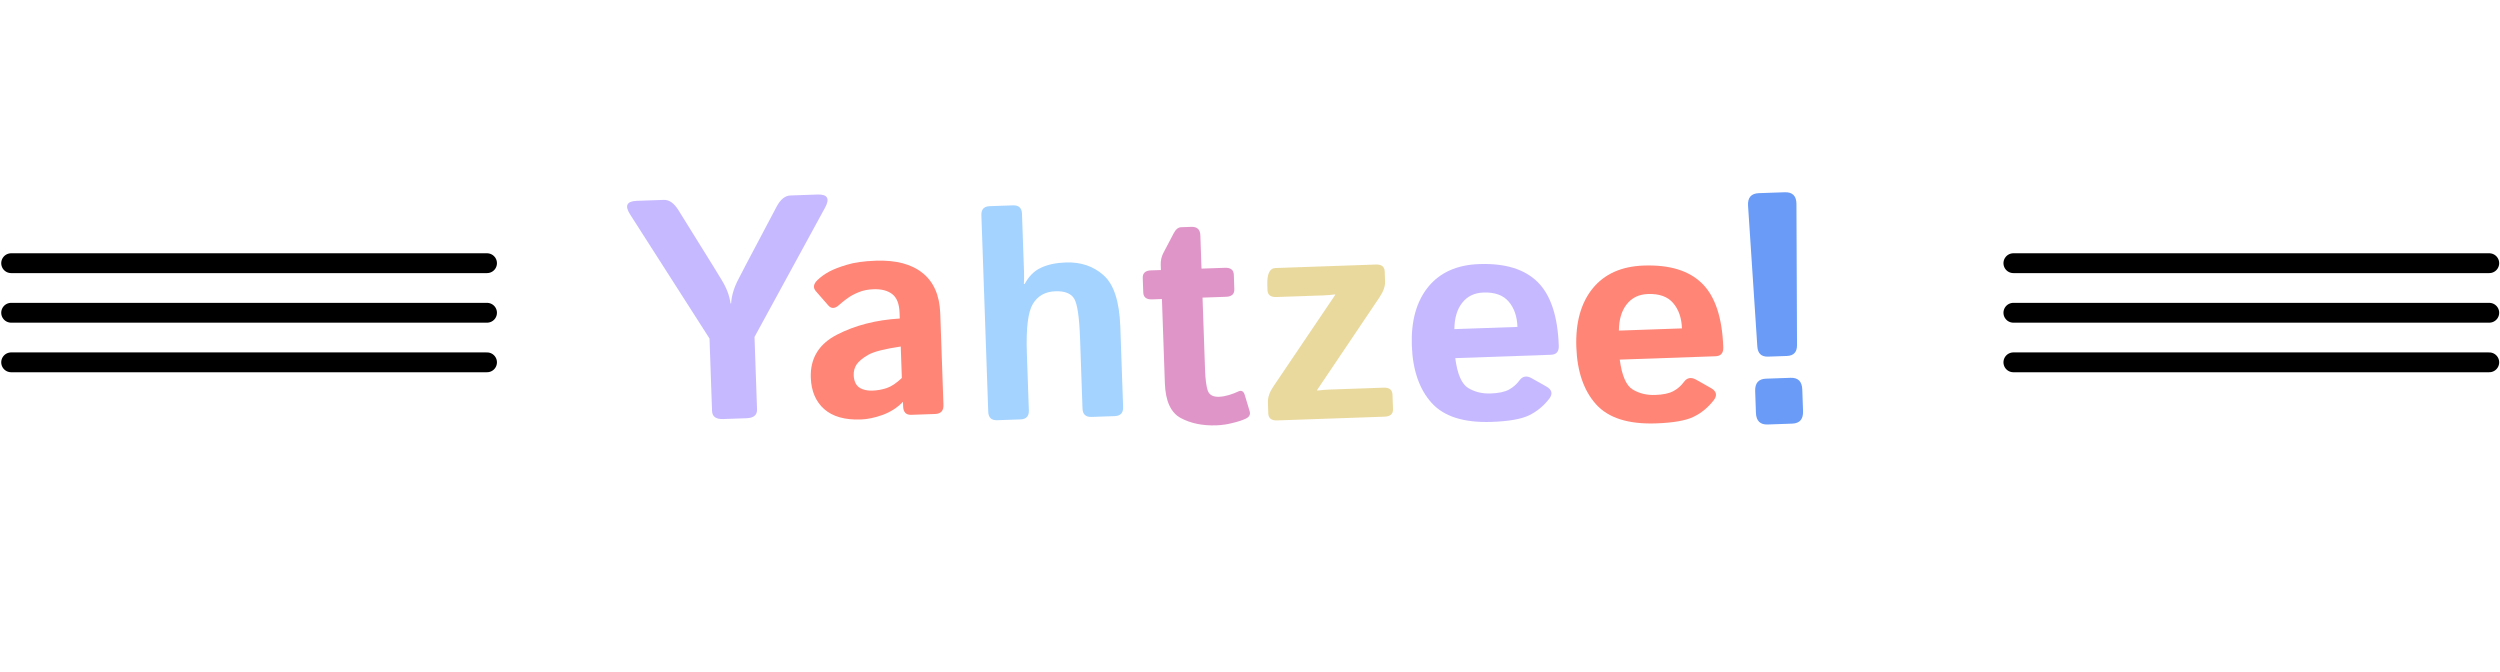 <svg width="673" height="181" viewBox="0 0 673 181" fill="none" xmlns="http://www.w3.org/2000/svg">
<g filter="url(#filter0_ddd_37_785)">
<path d="M175.611 47.699C174.118 45.37 174.726 44.159 177.436 44.064L184.695 43.81C186.133 43.76 187.438 44.67 188.611 46.539L197.983 61.619C198.246 62.025 199.024 63.3 200.317 65.442C201.609 67.556 202.388 69.633 202.653 71.672L202.819 71.667C202.941 69.614 203.573 67.487 204.714 65.288C205.855 63.061 206.542 61.736 206.776 61.312L215.074 45.615C216.113 43.669 217.352 42.67 218.79 42.62L226.049 42.366C228.759 42.272 229.45 43.438 228.123 45.865L209.115 80.708L209.796 100.203C209.849 101.724 208.907 102.518 206.972 102.585L200.667 102.806C198.731 102.873 197.737 102.147 197.684 100.626L197.003 81.131L175.611 47.699Z" fill="#C7B9FF"/>
</g>
<g filter="url(#filter1_ddd_37_785)">
<path d="M224.267 91.669C224.086 86.464 226.439 82.604 231.328 80.088C236.218 77.572 241.848 76.125 248.218 75.746L248.164 74.184C248.08 71.79 247.423 70.119 246.191 69.172C244.959 68.225 243.276 67.788 241.142 67.863C239.633 67.916 238.3 68.184 237.144 68.667C236.014 69.123 235.029 69.653 234.19 70.255C233.376 70.831 232.641 71.417 231.984 72.013C230.824 73.096 229.836 73.183 229.023 72.273L225.644 68.404C224.802 67.443 224.962 66.421 226.123 65.339C227.006 64.5 228.035 63.761 229.211 63.12C230.414 62.479 232.008 61.863 233.994 61.273C235.979 60.656 238.572 60.292 241.773 60.18C247.186 59.991 251.381 61.095 254.357 63.493C257.359 65.889 258.945 69.521 259.115 74.388L259.975 99.022C260.03 100.583 259.276 101.391 257.715 101.446L251.312 101.669C249.907 101.718 249.177 100.962 249.123 99.4L249.082 98.229L249.004 98.232C247.52 99.769 245.71 100.927 243.575 101.705C241.464 102.456 239.511 102.863 237.715 102.926C233.447 103.075 230.17 102.147 227.886 100.142C225.6 98.111 224.394 95.287 224.267 91.669ZM235.815 91.032C235.846 91.943 236.056 92.73 236.444 93.394C236.831 94.032 237.421 94.493 238.212 94.778C239.004 95.064 239.881 95.189 240.844 95.156C242.172 95.109 243.454 94.882 244.69 94.474C245.927 94.066 247.289 93.159 248.777 91.752L248.481 83.28C244.126 83.927 241.221 84.667 239.765 85.5C238.308 86.332 237.269 87.177 236.648 88.032C236.052 88.887 235.775 89.887 235.815 91.032Z" fill="#FF8577"/>
</g>
<g filter="url(#filter2_ddd_37_785)">
<path d="M386.065 83.023C385.835 76.439 387.294 71.19 390.44 67.275C393.613 63.36 398.205 61.297 404.217 61.088C411.192 60.844 416.434 62.459 419.943 65.932C423.451 69.406 425.345 75.124 425.623 83.088C425.677 84.65 424.976 85.456 423.519 85.507L397.753 86.407C398.32 90.713 399.482 93.395 401.239 94.454C402.996 95.513 405.006 96.003 407.271 95.924C409.431 95.849 411.073 95.505 412.199 94.892C413.324 94.28 414.259 93.465 415.006 92.449C415.85 91.273 416.937 91.052 418.266 91.788L422.253 94.033C423.821 94.916 424.081 96.028 423.034 97.367C421.512 99.322 419.701 100.806 417.6 101.817C415.498 102.829 412.144 103.415 407.538 103.576C400.068 103.837 394.68 102.123 391.372 98.434C388.064 94.745 386.295 89.608 386.065 83.023ZM397.519 78.598L414.501 78.005C414.403 75.194 413.62 72.928 412.153 71.207C410.685 69.461 408.415 68.641 405.344 68.748C402.898 68.834 400.989 69.76 399.618 71.528C398.245 73.27 397.546 75.626 397.519 78.598Z" fill="#C7B9FF"/>
</g>
<g filter="url(#filter3_ddd_37_785)">
<path d="M476.575 45.362C476.441 43.192 477.417 42.071 479.501 41.998L486.45 41.755C488.535 41.683 489.586 42.733 489.604 44.907L489.757 82.906C489.765 84.79 488.857 85.764 487.033 85.827L481.995 86.003C480.171 86.067 479.197 85.159 479.073 83.279L476.575 45.362ZM481.85 104.271C479.823 104.342 478.772 103.292 478.696 101.12L478.493 95.301C478.417 93.129 479.392 92.008 481.419 91.937L488.021 91.707C490.047 91.636 491.099 92.686 491.175 94.858L491.378 100.678C491.454 102.849 490.478 103.97 488.451 104.041L481.85 104.271Z" fill="#699BF7"/>
</g>
<g filter="url(#filter4_ddd_37_785)">
<path d="M430.347 83.423C430.117 76.838 431.575 71.589 434.722 67.675C437.894 63.76 442.487 61.697 448.499 61.487C455.473 61.244 460.715 62.858 464.224 66.332C467.733 69.805 469.626 75.524 469.904 83.488C469.959 85.049 469.257 85.856 467.8 85.906L442.034 86.806C442.602 91.112 443.764 93.794 445.521 94.854C447.277 95.913 449.288 96.403 451.552 96.324C453.712 96.248 455.355 95.904 456.48 95.292C457.605 94.679 458.541 93.865 459.287 92.849C460.132 91.672 461.219 91.452 462.547 92.187L466.534 94.433C468.103 95.316 468.363 96.427 467.315 97.767C465.794 99.722 463.983 101.205 461.881 102.217C459.78 103.228 456.426 103.814 451.819 103.975C444.35 104.236 438.961 102.522 435.653 98.833C432.346 95.144 430.577 90.008 430.347 83.423ZM441.801 78.997L458.783 78.404C458.685 75.593 457.902 73.328 456.435 71.607C454.967 69.86 452.697 69.04 449.626 69.148C447.18 69.233 445.271 70.16 443.899 71.927C442.527 73.669 441.827 76.026 441.801 78.997Z" fill="#FF8577"/>
</g>
<g filter="url(#filter5_ddd_37_785)">
<path d="M274.46 103.12C272.899 103.174 272.091 102.421 272.036 100.859L270.188 47.923C270.133 46.361 270.887 45.553 272.448 45.499L278.694 45.281C280.256 45.226 281.064 45.98 281.118 47.541L281.669 63.313C281.705 64.354 281.69 65.397 281.622 66.441L281.856 66.433C282.982 64.335 284.455 62.877 286.277 62.057C288.097 61.212 290.309 60.744 292.911 60.653C296.971 60.511 300.373 61.669 303.117 64.127C305.861 66.585 307.351 71.197 307.587 77.964L308.342 99.591C308.397 101.153 307.643 101.961 306.082 102.016L299.835 102.234C298.274 102.288 297.466 101.535 297.411 99.973L296.754 81.156C296.556 75.483 296.041 71.918 295.208 70.462C294.376 69.005 292.671 68.322 290.094 68.412C287.362 68.508 285.343 69.647 284.038 71.829C282.732 73.985 282.196 78.408 282.43 85.096L282.967 100.478C283.021 102.039 282.268 102.847 280.706 102.902L274.46 103.12Z" fill="#A4D3FF"/>
</g>
<g filter="url(#filter6_ddd_37_785)">
<path d="M349.833 103.176C348.271 103.231 347.468 102.608 347.423 101.306L347.319 98.339C347.272 96.986 347.756 95.562 348.772 94.067L365.422 69.409L365.416 69.252C364.379 69.393 363.34 69.481 362.299 69.518L349.611 69.961C348.05 70.015 347.246 69.392 347.201 68.091L347.157 66.841C347.05 63.77 347.777 62.208 349.339 62.153L376.353 61.21C377.915 61.155 378.718 61.779 378.764 63.08L378.859 65.812C378.904 67.088 378.393 68.513 377.328 70.087L360.569 94.984L360.575 95.14C361.95 94.988 362.99 94.9 363.692 94.875L378.449 94.36C380.011 94.305 380.814 94.929 380.859 96.23L380.996 100.134C381.041 101.435 380.283 102.113 378.722 102.168L349.833 103.176Z" fill="#EAD99D"/>
</g>
<g filter="url(#filter7_ddd_37_785)">
<path d="M316.137 70.593C314.601 70.646 313.811 70.022 313.765 68.721L313.629 64.817C313.583 63.516 314.328 62.838 315.864 62.785L318.518 62.692L318.471 61.326C318.43 60.155 318.666 59.078 319.179 58.096L322.001 52.721C322.539 51.712 323.198 51.194 323.979 51.166L326.712 51.071C328.273 51.016 329.081 51.77 329.136 53.331L329.449 62.31L335.774 62.09C337.309 62.036 338.1 62.66 338.145 63.961L338.281 67.865C338.327 69.166 337.582 69.844 336.046 69.897L329.722 70.118L330.398 89.481C330.491 92.136 330.74 94.043 331.145 95.201C331.575 96.332 332.584 96.871 334.172 96.815C334.979 96.787 335.885 96.625 336.891 96.329C337.896 96.007 338.68 95.707 339.244 95.426C340.14 94.978 340.749 95.256 341.071 96.261L342.398 100.671C342.663 101.548 342.347 102.21 341.451 102.658C340.605 103.079 339.434 103.471 337.935 103.836C336.463 104.227 334.973 104.448 333.463 104.501C329.742 104.631 326.54 103.974 323.857 102.53C321.175 101.086 319.75 97.97 319.583 93.181L318.791 70.5L316.137 70.593Z" fill="#E095C8"/>
</g>
<path d="M3 70.85H131.109M3 84.195H131.109M3 97.539H131.109" stroke="black" stroke-width="5.338" stroke-linecap="round"/>
<path d="M542 70.85H670.109M542 84.195H670.109M542 97.539H670.109" stroke="black" stroke-width="5.338" stroke-linecap="round"/>
<defs>
<filter id="filter0_ddd_37_785" x="166.371" y="40.224" width="71.82" height="69.462" filterUnits="userSpaceOnUse" color-interpolation-filters="sRGB">
<feFlood flood-opacity="0" result="BackgroundImageFix"/>
<feColorMatrix in="SourceAlpha" type="matrix" values="0 0 0 0 0 0 0 0 0 0 0 0 0 0 0 0 0 0 127 0" result="hardAlpha"/>
<feOffset dx="-5" dy="6"/>
<feComposite in2="hardAlpha" operator="out"/>
<feColorMatrix type="matrix" values="0 0 0 0 0 0 0 0 0 0 0 0 0 0 0 0 0 0 1 0"/>
<feBlend mode="normal" in2="BackgroundImageFix" result="effect1_dropShadow_37_785"/>
<feColorMatrix in="SourceAlpha" type="matrix" values="0 0 0 0 0 0 0 0 0 0 0 0 0 0 0 0 0 0 127 0" result="hardAlpha"/>
<feOffset dx="6" dy="6"/>
<feComposite in2="hardAlpha" operator="out"/>
<feColorMatrix type="matrix" values="0 0 0 0 0 0 0 0 0 0 0 0 0 0 0 0 0 0 1 0"/>
<feBlend mode="normal" in2="effect1_dropShadow_37_785" result="effect2_dropShadow_37_785"/>
<feColorMatrix in="SourceAlpha" type="matrix" values="0 0 0 0 0 0 0 0 0 0 0 0 0 0 0 0 0 0 127 0" result="hardAlpha"/>
<feOffset dx="-7" dy="-2"/>
<feComposite in2="hardAlpha" operator="out"/>
<feColorMatrix type="matrix" values="0 0 0 0 0.358 0 0 0 0 0.358 0 0 0 0 0.358 0 0 0 0.29 0"/>
<feBlend mode="normal" in2="effect2_dropShadow_37_785" result="effect3_dropShadow_37_785"/>
<feBlend mode="normal" in="SourceGraphic" in2="effect3_dropShadow_37_785" result="shape"/>
</filter>
<filter id="filter1_ddd_37_785" x="216.19" y="57.592" width="49.894" height="51.789" filterUnits="userSpaceOnUse" color-interpolation-filters="sRGB">
<feFlood flood-opacity="0" result="BackgroundImageFix"/>
<feColorMatrix in="SourceAlpha" type="matrix" values="0 0 0 0 0 0 0 0 0 0 0 0 0 0 0 0 0 0 127 0" result="hardAlpha"/>
<feOffset dx="-5" dy="6"/>
<feComposite in2="hardAlpha" operator="out"/>
<feColorMatrix type="matrix" values="0 0 0 0 0 0 0 0 0 0 0 0 0 0 0 0 0 0 1 0"/>
<feBlend mode="normal" in2="BackgroundImageFix" result="effect1_dropShadow_37_785"/>
<feColorMatrix in="SourceAlpha" type="matrix" values="0 0 0 0 0 0 0 0 0 0 0 0 0 0 0 0 0 0 127 0" result="hardAlpha"/>
<feOffset dx="6" dy="6"/>
<feComposite in2="hardAlpha" operator="out"/>
<feColorMatrix type="matrix" values="0 0 0 0 0 0 0 0 0 0 0 0 0 0 0 0 0 0 1 0"/>
<feBlend mode="normal" in2="effect1_dropShadow_37_785" result="effect2_dropShadow_37_785"/>
<feColorMatrix in="SourceAlpha" type="matrix" values="0 0 0 0 0 0 0 0 0 0 0 0 0 0 0 0 0 0 127 0" result="hardAlpha"/>
<feOffset dx="-7" dy="-2"/>
<feComposite in2="hardAlpha" operator="out"/>
<feColorMatrix type="matrix" values="0 0 0 0 0.358 0 0 0 0 0.358 0 0 0 0 0.358 0 0 0 0.29 0"/>
<feBlend mode="normal" in2="effect2_dropShadow_37_785" result="effect3_dropShadow_37_785"/>
<feBlend mode="normal" in="SourceGraphic" in2="effect3_dropShadow_37_785" result="shape"/>
</filter>
<filter id="filter2_ddd_37_785" x="378.322" y="58.368" width="53.993" height="51.932" filterUnits="userSpaceOnUse" color-interpolation-filters="sRGB">
<feFlood flood-opacity="0" result="BackgroundImageFix"/>
<feColorMatrix in="SourceAlpha" type="matrix" values="0 0 0 0 0 0 0 0 0 0 0 0 0 0 0 0 0 0 127 0" result="hardAlpha"/>
<feOffset dx="-5" dy="6"/>
<feComposite in2="hardAlpha" operator="out"/>
<feColorMatrix type="matrix" values="0 0 0 0 0 0 0 0 0 0 0 0 0 0 0 0 0 0 1 0"/>
<feBlend mode="normal" in2="BackgroundImageFix" result="effect1_dropShadow_37_785"/>
<feColorMatrix in="SourceAlpha" type="matrix" values="0 0 0 0 0 0 0 0 0 0 0 0 0 0 0 0 0 0 127 0" result="hardAlpha"/>
<feOffset dx="6" dy="6"/>
<feComposite in2="hardAlpha" operator="out"/>
<feColorMatrix type="matrix" values="0 0 0 0 0 0 0 0 0 0 0 0 0 0 0 0 0 0 1 0"/>
<feBlend mode="normal" in2="effect1_dropShadow_37_785" result="effect2_dropShadow_37_785"/>
<feColorMatrix in="SourceAlpha" type="matrix" values="0 0 0 0 0 0 0 0 0 0 0 0 0 0 0 0 0 0 127 0" result="hardAlpha"/>
<feOffset dx="-7" dy="-2"/>
<feComposite in2="hardAlpha" operator="out"/>
<feColorMatrix type="matrix" values="0 0 0 0 0.358 0 0 0 0 0.358 0 0 0 0 0.358 0 0 0 0.29 0"/>
<feBlend mode="normal" in2="effect2_dropShadow_37_785" result="effect3_dropShadow_37_785"/>
<feBlend mode="normal" in="SourceGraphic" in2="effect3_dropShadow_37_785" result="shape"/>
</filter>
<filter id="filter3_ddd_37_785" x="469.374" y="39.646" width="28.378" height="70.74" filterUnits="userSpaceOnUse" color-interpolation-filters="sRGB">
<feFlood flood-opacity="0" result="BackgroundImageFix"/>
<feColorMatrix in="SourceAlpha" type="matrix" values="0 0 0 0 0 0 0 0 0 0 0 0 0 0 0 0 0 0 127 0" result="hardAlpha"/>
<feOffset dx="-5" dy="6"/>
<feComposite in2="hardAlpha" operator="out"/>
<feColorMatrix type="matrix" values="0 0 0 0 0 0 0 0 0 0 0 0 0 0 0 0 0 0 1 0"/>
<feBlend mode="normal" in2="BackgroundImageFix" result="effect1_dropShadow_37_785"/>
<feColorMatrix in="SourceAlpha" type="matrix" values="0 0 0 0 0 0 0 0 0 0 0 0 0 0 0 0 0 0 127 0" result="hardAlpha"/>
<feOffset dx="6" dy="6"/>
<feComposite in2="hardAlpha" operator="out"/>
<feColorMatrix type="matrix" values="0 0 0 0 0 0 0 0 0 0 0 0 0 0 0 0 0 0 1 0"/>
<feBlend mode="normal" in2="effect1_dropShadow_37_785" result="effect2_dropShadow_37_785"/>
<feColorMatrix in="SourceAlpha" type="matrix" values="0 0 0 0 0 0 0 0 0 0 0 0 0 0 0 0 0 0 127 0" result="hardAlpha"/>
<feOffset dx="-7" dy="-2"/>
<feComposite in2="hardAlpha" operator="out"/>
<feColorMatrix type="matrix" values="0 0 0 0 0.358 0 0 0 0 0.358 0 0 0 0 0.358 0 0 0 0.29 0"/>
<feBlend mode="normal" in2="effect2_dropShadow_37_785" result="effect3_dropShadow_37_785"/>
<feBlend mode="normal" in="SourceGraphic" in2="effect3_dropShadow_37_785" result="shape"/>
</filter>
<filter id="filter4_ddd_37_785" x="422.604" y="58.767" width="53.993" height="51.932" filterUnits="userSpaceOnUse" color-interpolation-filters="sRGB">
<feFlood flood-opacity="0" result="BackgroundImageFix"/>
<feColorMatrix in="SourceAlpha" type="matrix" values="0 0 0 0 0 0 0 0 0 0 0 0 0 0 0 0 0 0 127 0" result="hardAlpha"/>
<feOffset dx="-5" dy="6"/>
<feComposite in2="hardAlpha" operator="out"/>
<feColorMatrix type="matrix" values="0 0 0 0 0 0 0 0 0 0 0 0 0 0 0 0 0 0 1 0"/>
<feBlend mode="normal" in2="BackgroundImageFix" result="effect1_dropShadow_37_785"/>
<feColorMatrix in="SourceAlpha" type="matrix" values="0 0 0 0 0 0 0 0 0 0 0 0 0 0 0 0 0 0 127 0" result="hardAlpha"/>
<feOffset dx="6" dy="6"/>
<feComposite in2="hardAlpha" operator="out"/>
<feColorMatrix type="matrix" values="0 0 0 0 0 0 0 0 0 0 0 0 0 0 0 0 0 0 1 0"/>
<feBlend mode="normal" in2="effect1_dropShadow_37_785" result="effect2_dropShadow_37_785"/>
<feColorMatrix in="SourceAlpha" type="matrix" values="0 0 0 0 0 0 0 0 0 0 0 0 0 0 0 0 0 0 127 0" result="hardAlpha"/>
<feOffset dx="-7" dy="-2"/>
<feComposite in2="hardAlpha" operator="out"/>
<feColorMatrix type="matrix" values="0 0 0 0 0.358 0 0 0 0 0.358 0 0 0 0 0.358 0 0 0 0.29 0"/>
<feBlend mode="normal" in2="effect2_dropShadow_37_785" result="effect3_dropShadow_37_785"/>
<feBlend mode="normal" in="SourceGraphic" in2="effect3_dropShadow_37_785" result="shape"/>
</filter>
<filter id="filter5_ddd_37_785" x="263.106" y="42.313" width="51.318" height="66.889" filterUnits="userSpaceOnUse" color-interpolation-filters="sRGB">
<feFlood flood-opacity="0" result="BackgroundImageFix"/>
<feColorMatrix in="SourceAlpha" type="matrix" values="0 0 0 0 0 0 0 0 0 0 0 0 0 0 0 0 0 0 127 0" result="hardAlpha"/>
<feOffset dx="-5" dy="6"/>
<feComposite in2="hardAlpha" operator="out"/>
<feColorMatrix type="matrix" values="0 0 0 0 0 0 0 0 0 0 0 0 0 0 0 0 0 0 1 0"/>
<feBlend mode="normal" in2="BackgroundImageFix" result="effect1_dropShadow_37_785"/>
<feColorMatrix in="SourceAlpha" type="matrix" values="0 0 0 0 0 0 0 0 0 0 0 0 0 0 0 0 0 0 127 0" result="hardAlpha"/>
<feOffset dx="6" dy="6"/>
<feComposite in2="hardAlpha" operator="out"/>
<feColorMatrix type="matrix" values="0 0 0 0 0 0 0 0 0 0 0 0 0 0 0 0 0 0 1 0"/>
<feBlend mode="normal" in2="effect1_dropShadow_37_785" result="effect2_dropShadow_37_785"/>
<feColorMatrix in="SourceAlpha" type="matrix" values="0 0 0 0 0 0 0 0 0 0 0 0 0 0 0 0 0 0 127 0" result="hardAlpha"/>
<feOffset dx="-7" dy="-2"/>
<feComposite in2="hardAlpha" operator="out"/>
<feColorMatrix type="matrix" values="0 0 0 0 0.358 0 0 0 0 0.358 0 0 0 0 0.358 0 0 0 0.29 0"/>
<feBlend mode="normal" in2="effect2_dropShadow_37_785" result="effect3_dropShadow_37_785"/>
<feBlend mode="normal" in="SourceGraphic" in2="effect3_dropShadow_37_785" result="shape"/>
</filter>
<filter id="filter6_ddd_37_785" x="339.059" y="59.095" width="48.005" height="50.163" filterUnits="userSpaceOnUse" color-interpolation-filters="sRGB">
<feFlood flood-opacity="0" result="BackgroundImageFix"/>
<feColorMatrix in="SourceAlpha" type="matrix" values="0 0 0 0 0 0 0 0 0 0 0 0 0 0 0 0 0 0 127 0" result="hardAlpha"/>
<feOffset dx="-5" dy="6"/>
<feComposite in2="hardAlpha" operator="out"/>
<feColorMatrix type="matrix" values="0 0 0 0 0 0 0 0 0 0 0 0 0 0 0 0 0 0 1 0"/>
<feBlend mode="normal" in2="BackgroundImageFix" result="effect1_dropShadow_37_785"/>
<feColorMatrix in="SourceAlpha" type="matrix" values="0 0 0 0 0 0 0 0 0 0 0 0 0 0 0 0 0 0 127 0" result="hardAlpha"/>
<feOffset dx="6" dy="6"/>
<feComposite in2="hardAlpha" operator="out"/>
<feColorMatrix type="matrix" values="0 0 0 0 0 0 0 0 0 0 0 0 0 0 0 0 0 0 1 0"/>
<feBlend mode="normal" in2="effect1_dropShadow_37_785" result="effect2_dropShadow_37_785"/>
<feColorMatrix in="SourceAlpha" type="matrix" values="0 0 0 0 0 0 0 0 0 0 0 0 0 0 0 0 0 0 127 0" result="hardAlpha"/>
<feOffset dx="-7" dy="-2"/>
<feComposite in2="hardAlpha" operator="out"/>
<feColorMatrix type="matrix" values="0 0 0 0 0.358 0 0 0 0 0.358 0 0 0 0 0.358 0 0 0 0.29 0"/>
<feBlend mode="normal" in2="effect2_dropShadow_37_785" result="effect3_dropShadow_37_785"/>
<feBlend mode="normal" in="SourceGraphic" in2="effect3_dropShadow_37_785" result="shape"/>
</filter>
<filter id="filter7_ddd_37_785" x="306.165" y="48.572" width="42.706" height="62.572" filterUnits="userSpaceOnUse" color-interpolation-filters="sRGB">
<feFlood flood-opacity="0" result="BackgroundImageFix"/>
<feColorMatrix in="SourceAlpha" type="matrix" values="0 0 0 0 0 0 0 0 0 0 0 0 0 0 0 0 0 0 127 0" result="hardAlpha"/>
<feOffset dx="-5" dy="6"/>
<feComposite in2="hardAlpha" operator="out"/>
<feColorMatrix type="matrix" values="0 0 0 0 0 0 0 0 0 0 0 0 0 0 0 0 0 0 1 0"/>
<feBlend mode="normal" in2="BackgroundImageFix" result="effect1_dropShadow_37_785"/>
<feColorMatrix in="SourceAlpha" type="matrix" values="0 0 0 0 0 0 0 0 0 0 0 0 0 0 0 0 0 0 127 0" result="hardAlpha"/>
<feOffset dx="6" dy="6"/>
<feComposite in2="hardAlpha" operator="out"/>
<feColorMatrix type="matrix" values="0 0 0 0 0 0 0 0 0 0 0 0 0 0 0 0 0 0 1 0"/>
<feBlend mode="normal" in2="effect1_dropShadow_37_785" result="effect2_dropShadow_37_785"/>
<feColorMatrix in="SourceAlpha" type="matrix" values="0 0 0 0 0 0 0 0 0 0 0 0 0 0 0 0 0 0 127 0" result="hardAlpha"/>
<feOffset dx="-7" dy="-2"/>
<feComposite in2="hardAlpha" operator="out"/>
<feColorMatrix type="matrix" values="0 0 0 0 0.358 0 0 0 0 0.358 0 0 0 0 0.358 0 0 0 0.29 0"/>
<feBlend mode="normal" in2="effect2_dropShadow_37_785" result="effect3_dropShadow_37_785"/>
<feBlend mode="normal" in="SourceGraphic" in2="effect3_dropShadow_37_785" result="shape"/>
</filter>
</defs>
</svg>
